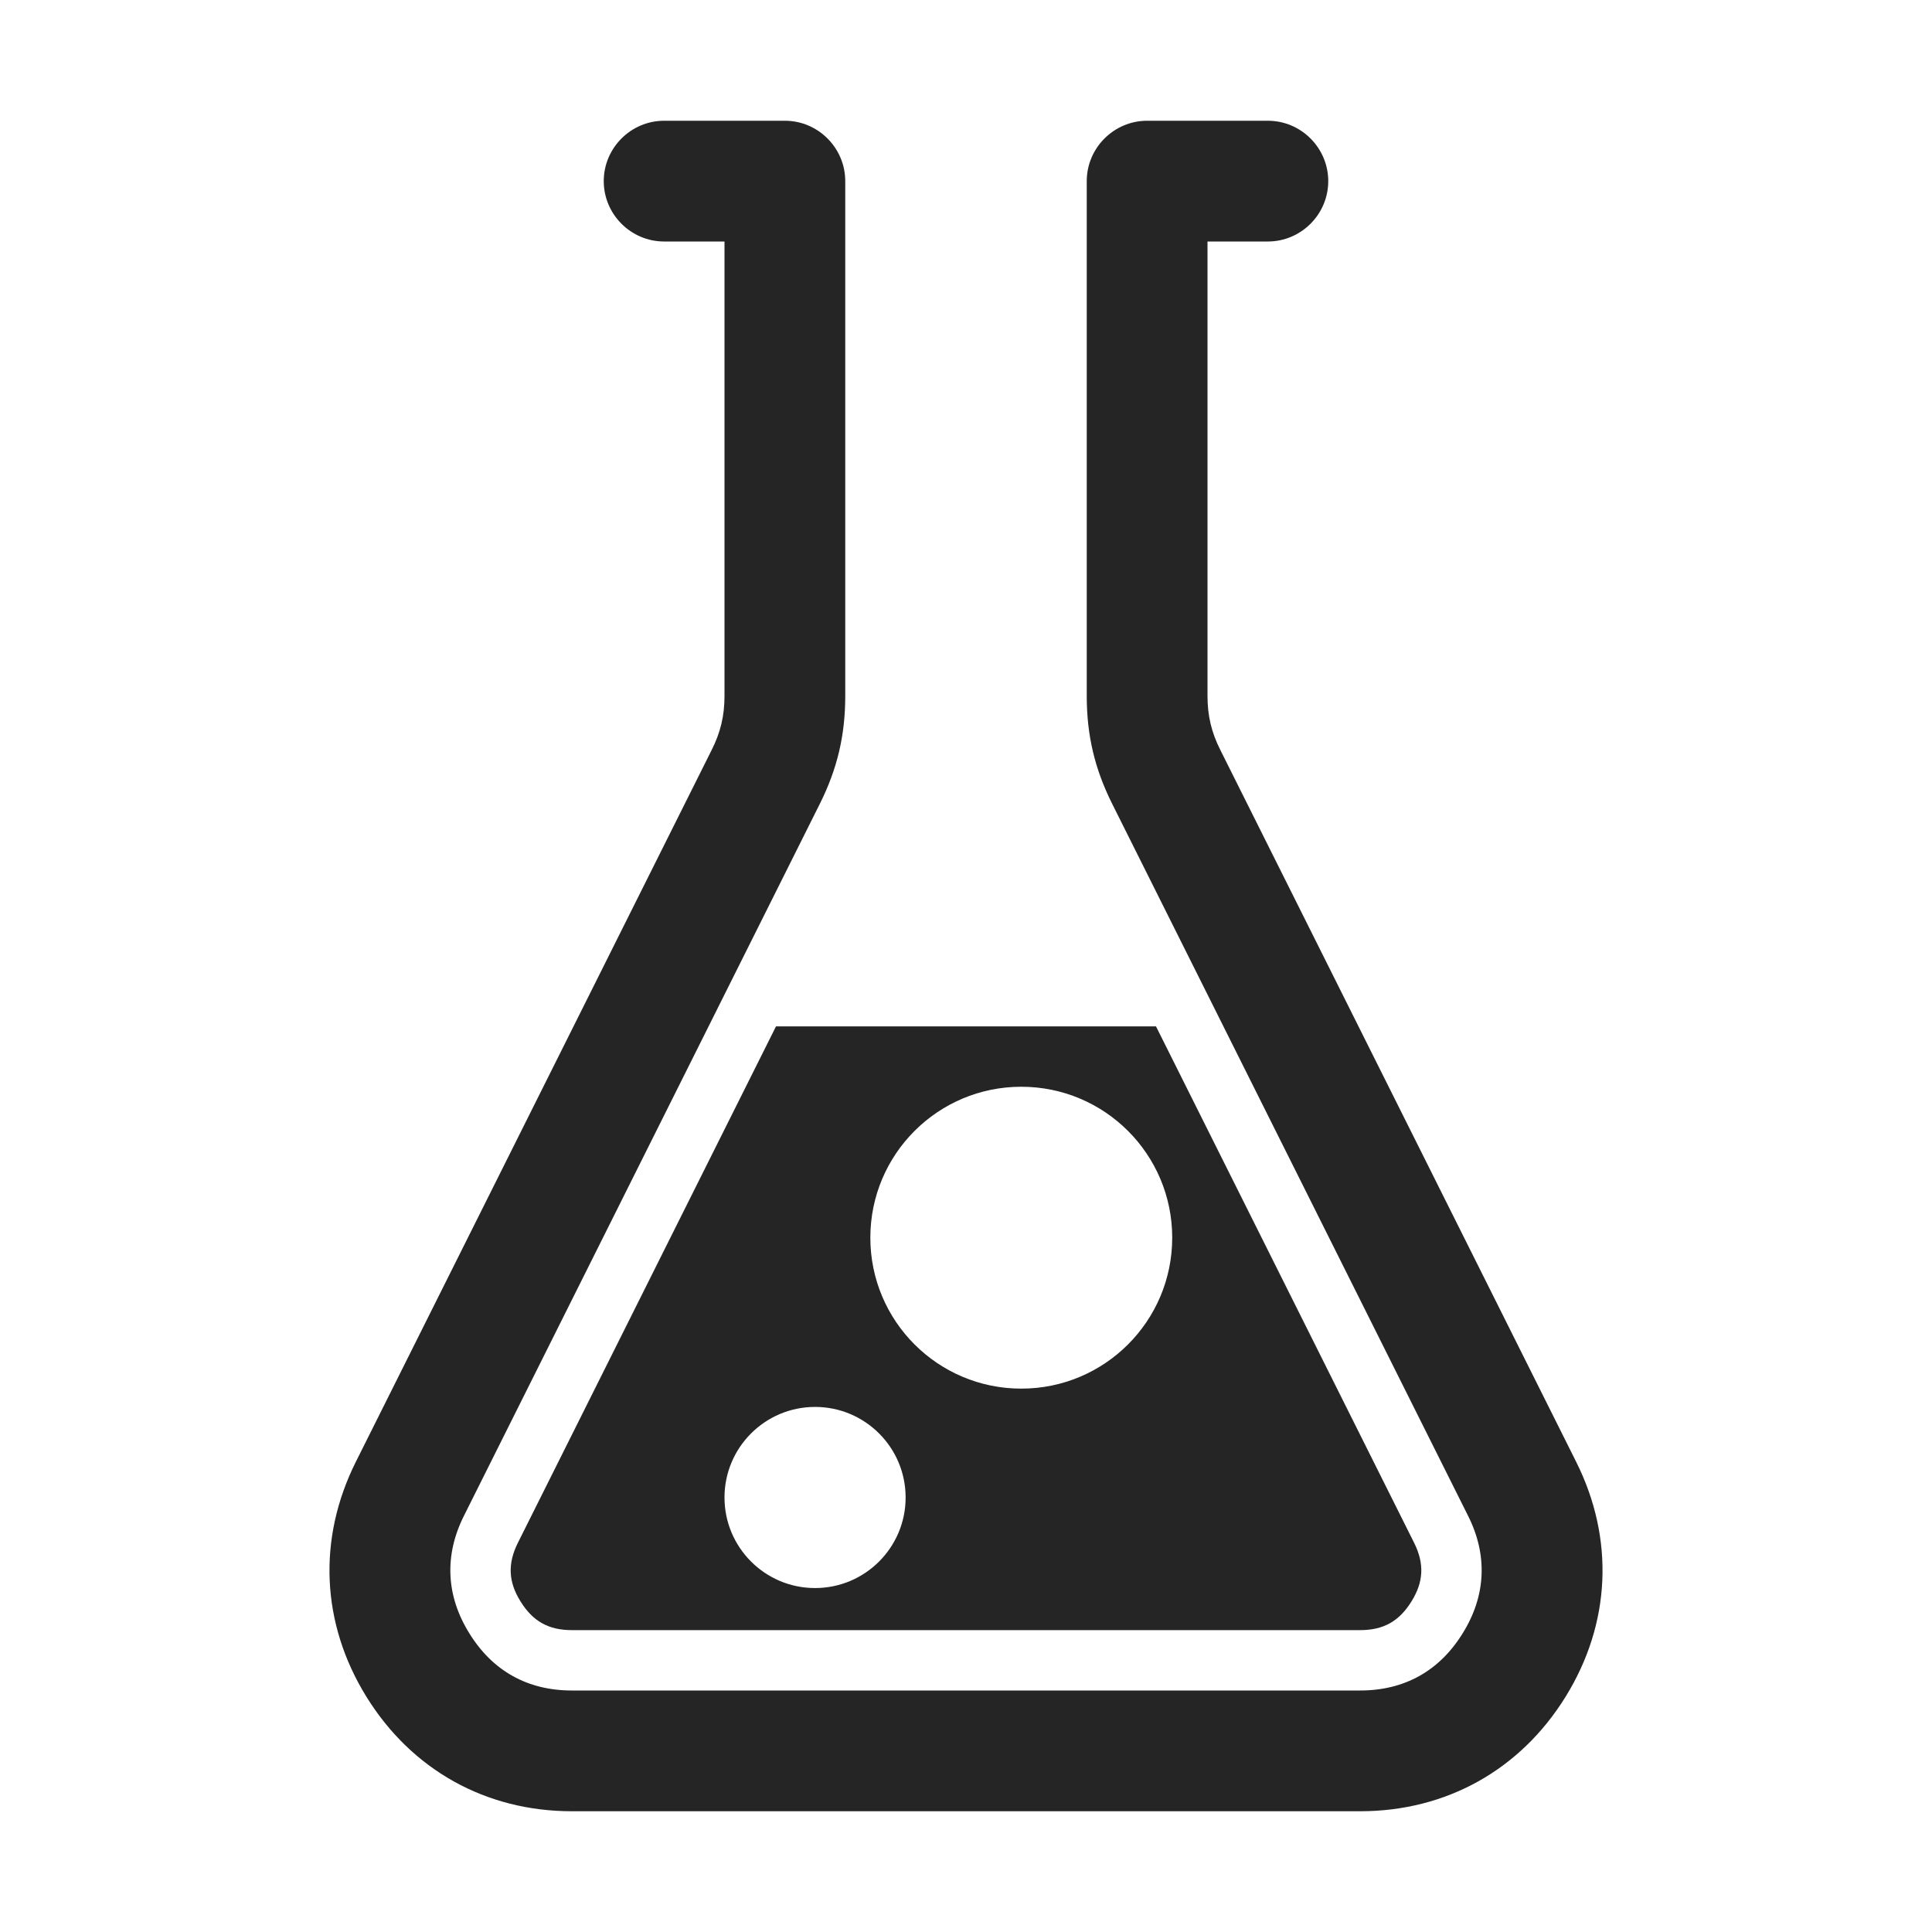 <svg xmlns="http://www.w3.org/2000/svg" width="1024" height="1024" shape-rendering="geometricPrecision" text-rendering="geometricPrecision" image-rendering="optimizeQuality" clip-rule="evenodd" viewBox="0 0 10240 10240"><title>beaker2 icon</title><desc>beaker2 icon from the IconExperience.com O-Collection. Copyright by INCORS GmbH (www.incors.com).</desc><path fill="#252525" d="M4113 5440L2745 8177c-55 110-51 207 14 311 65 105 148 152 272 152h4178c124 0 207-47 272-152 65-104 69-201 14-311L6127 5440H4113zm1300 320c442 0 800 358 800 800s-358 800-800 800-800-358-800-800 358-800 800-800zM4320 7457c265 0 480 215 480 480s-215 480-480 480-480-215-480-480 215-480 480-480z"/><path fill="#252525" d="M3520 640h640c176 0 320 144 320 320v2729c0 208-42 386-135 572L2459 8034c-105 209-95 424 28 622 123 200 309 304 544 304h4178c235 0 421-104 544-304 123-198 133-413 28-622L5895 4261c-93-186-135-364-135-572V960c0-176 144-320 320-320h640c176 0 320 144 320 320s-144 320-320 320h-320v2409c0 104 21 193 68 286l1886 3773c204 408 184 857-56 1245s-633 607-1089 607H3031c-456 0-849-219-1089-607s-260-837-56-1245l1886-3773c47-93 68-182 68-286V1280h-320c-176 0-320-144-320-320s144-320 320-320z"/></svg>